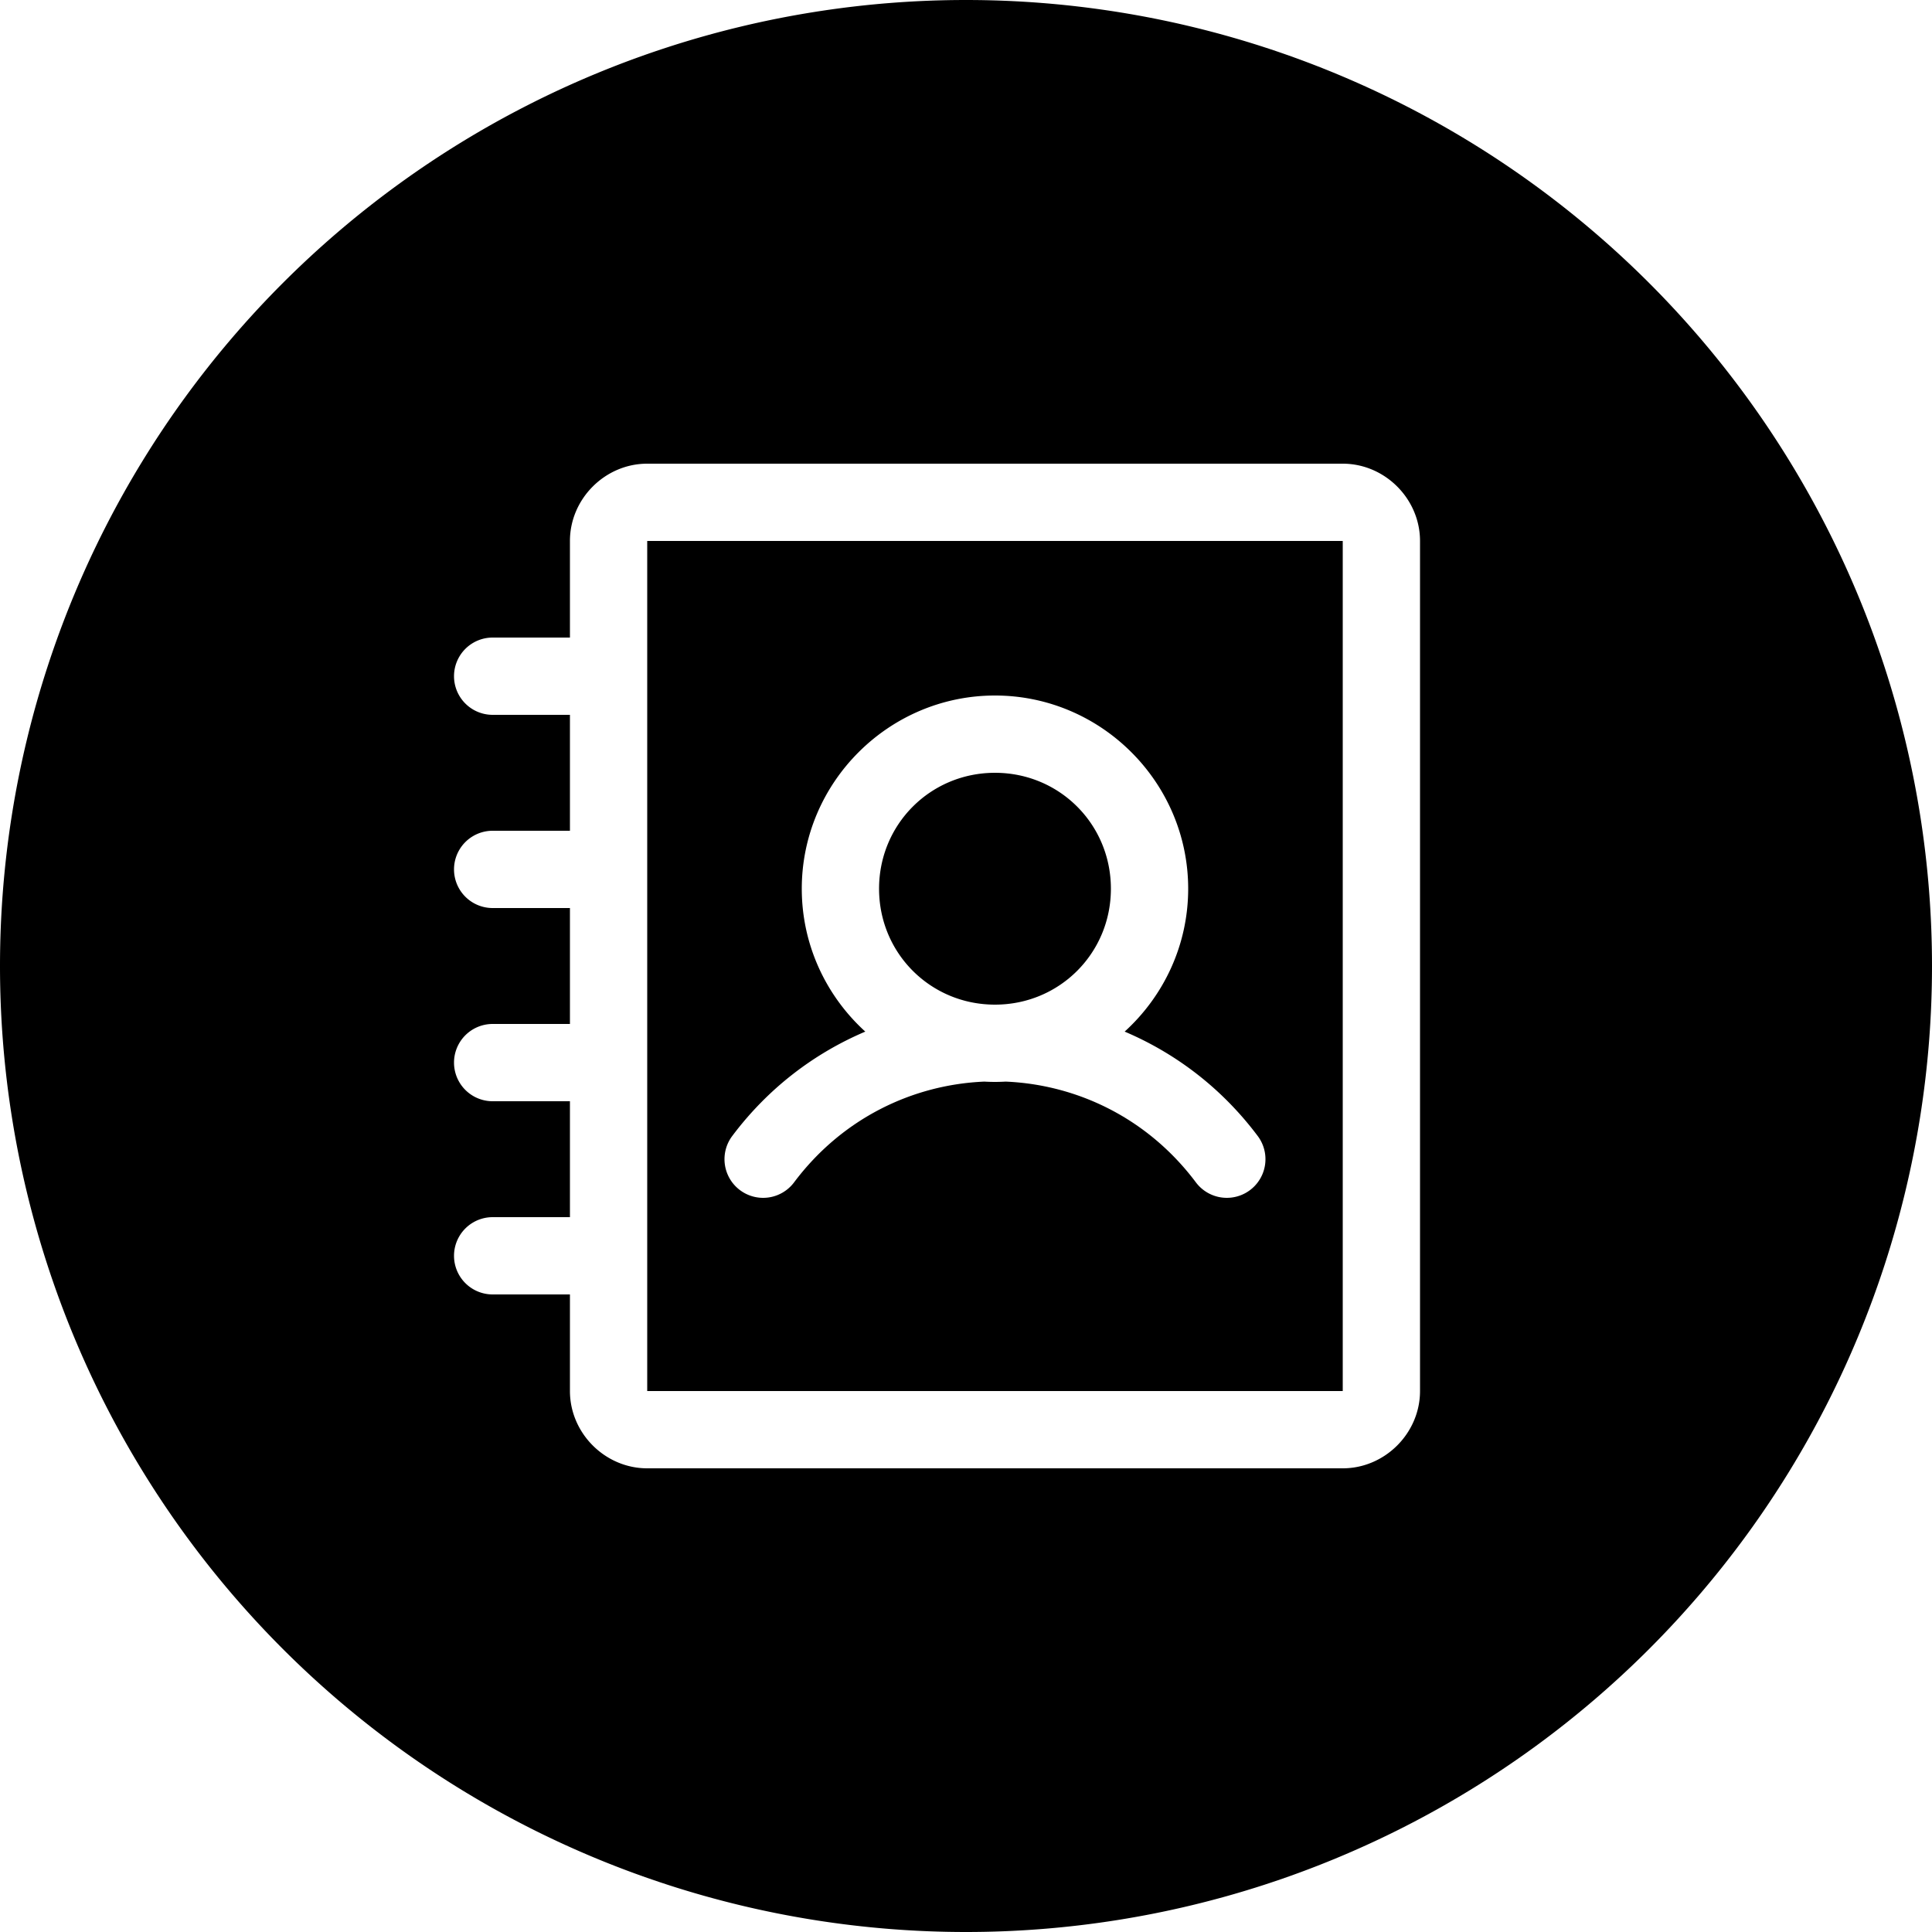 <svg xmlns="http://www.w3.org/2000/svg" width="300" height="300" viewBox="0 0 400 400"><path d="M200 0a200 200 0 1 0 0 400 200 200 0 1 0 0-400zm-66 96h144c8.726 0 16 7.274 16 16v176c0 8.726-7.274 16-16 16H134c-8.726 0-16-7.274-16-16v-20h-16a8 8 0 1 1 0-16h16v-24h-16a8 8 0 1 1 0-16h16v-24h-16a8 8 0 1 1 0-16h16v-24h-16a8 8 0 1 1 0-16h16v-20c0-8.726 7.274-16 16-16zm0 16v28 40 40 40 28h144V112zm72 32c21.997 0 40 18.003 40 40 0 11.69-5.085 22.252-13.151 29.583 10.509 4.463 20.084 11.659 27.552 21.617a8 8 0 1 1-12.802 9.599c-9.968-13.291-24.569-20.235-39.388-20.865A40.05 40.05 0 0 1 206 224a40.01 40.01 0 0 1-2.211-.065c-14.819.63-29.42 7.574-39.388 20.865a8 8 0 0 1-12.802-9.599c7.469-9.958 17.043-17.154 27.552-21.617C171.085 206.252 166 195.69 166 184c0-21.997 18.003-40 40-40zm0 16c-13.35 0-24 10.65-24 24s10.65 24 24 24 24-10.65 24-24-10.65-24-24-24z"/></svg>